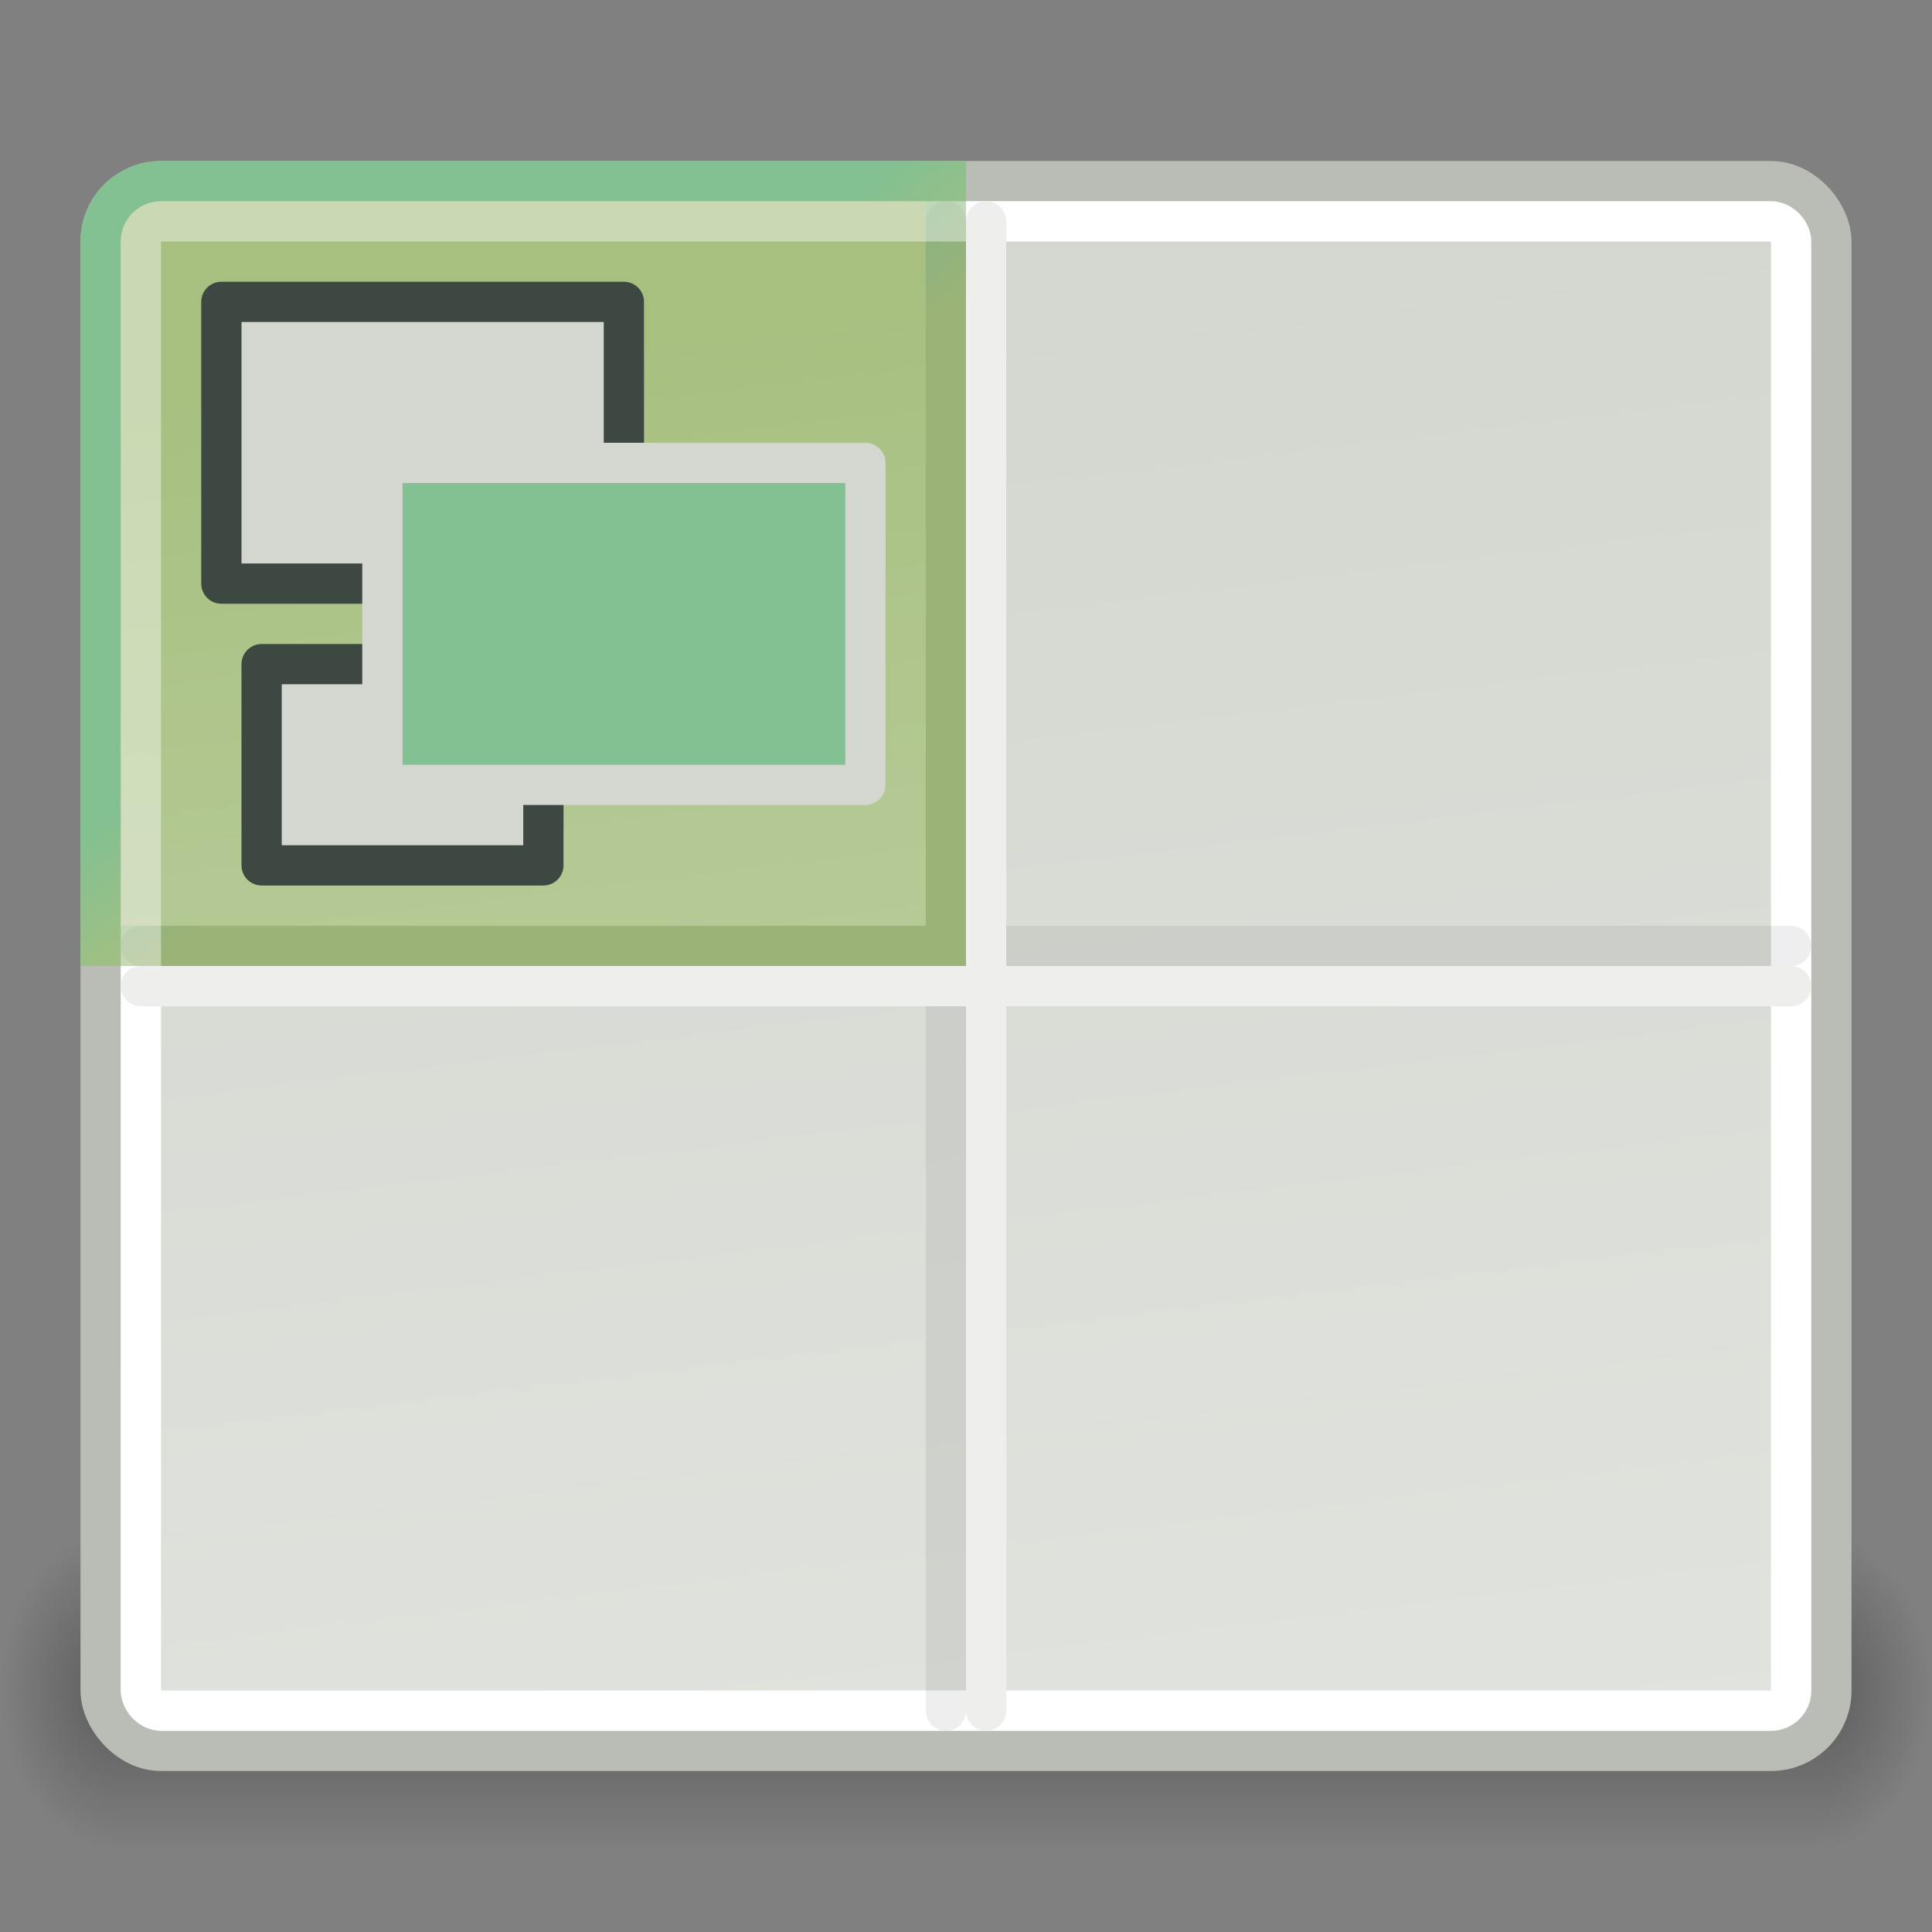 <?xml version="1.0" encoding="UTF-8" standalone="no"?>
<!-- Created with Inkscape (http://www.inkscape.org/) -->
<svg
   xmlns:dc="http://purl.org/dc/elements/1.1/"
   xmlns:cc="http://creativecommons.org/ns#"
   xmlns:rdf="http://www.w3.org/1999/02/22-rdf-syntax-ns#"
   xmlns:svg="http://www.w3.org/2000/svg"
   xmlns="http://www.w3.org/2000/svg"
   xmlns:xlink="http://www.w3.org/1999/xlink"
   xmlns:sodipodi="http://sodipodi.sourceforge.net/DTD/sodipodi-0.dtd"
   xmlns:inkscape="http://www.inkscape.org/namespaces/inkscape"
   width="48px"
   height="48px"
   id="svg7209"
   sodipodi:version="0.32"
   inkscape:version="0.46"
   sodipodi:docname="drawing.svg"
   inkscape:output_extension="org.inkscape.output.svg.inkscape">
  <rect width="100%" height="100%" fill="#808080" stroke="none"/>
  <defs
     id="defs7211">
    <linearGradient
       inkscape:collect="always"
       id="linearGradient3104">
      <stop
         style="stop-color:#a7c080"
         offset="0"
         id="stop3106" />
      <stop
         style="stop-color:#83c092"
         offset="1"
         id="stop3108" />
    </linearGradient>
    <linearGradient
       inkscape:collect="always"
       xlink:href="#linearGradient3104"
       id="linearGradient3110"
       x1="14.454"
       y1="15.161"
       x2="12.165"
       y2="12.397"
       gradientUnits="userSpaceOnUse"
       gradientTransform="translate(0,1.6e-5)" />
    <linearGradient
       id="linearGradient1349"
       inkscape:collect="always">
      <stop
         id="stop1351"
         offset="0"
         style="stop-color:#a7c080" />
      <stop
         id="stop1353"
         offset="1"
         style="stop-color:#eeeeec" />
    </linearGradient>
    <linearGradient
       inkscape:collect="always"
       xlink:href="#linearGradient1349"
       id="linearGradient1347"
       gradientUnits="userSpaceOnUse"
       gradientTransform="translate(0,2)"
       x1="21.25"
       y1="5.818"
       x2="29.875"
       y2="77.598" />
    <linearGradient
       inkscape:collect="always"
       id="linearGradient2181">
      <stop
         style="stop-color:#d3d7cf"
         offset="0"
         id="stop2183" />
      <stop
         style="stop-color:#eeeeec"
         offset="1"
         id="stop2185" />
    </linearGradient>
    <linearGradient
       inkscape:collect="always"
       xlink:href="#linearGradient2181"
       id="linearGradient2187"
       x1="21.25"
       y1="5.818"
       x2="29.875"
       y2="77.598"
       gradientUnits="userSpaceOnUse"
       gradientTransform="translate(0,2)" />
    <linearGradient
       id="linearGradient3405">
      <stop
         id="stop3407"
         offset="0"
         style="stop-color:black;stop-opacity:0;" />
      <stop
         style="stop-color:black;stop-opacity:1;"
         offset="0.5"
         id="stop3413" />
      <stop
         id="stop3409"
         offset="1"
         style="stop-color:black;stop-opacity:0;" />
    </linearGradient>
    <linearGradient
       gradientUnits="userSpaceOnUse"
       y2="42"
       x2="19.019"
       y1="48"
       x1="19.019"
       id="linearGradient3411"
       xlink:href="#linearGradient3405"
       inkscape:collect="always" />
    <linearGradient
       id="linearGradient3423"
       inkscape:collect="always">
      <stop
         id="stop3425"
         offset="0"
         style="stop-color:black;stop-opacity:1;" />
      <stop
         id="stop3427"
         offset="1"
         style="stop-color:black;stop-opacity:0;" />
    </linearGradient>
    <radialGradient
       gradientUnits="userSpaceOnUse"
       gradientTransform="matrix(2,0,0,2,-45,-45)"
       r="1.5"
       fy="45"
       fx="45"
       cy="45"
       cx="45"
       id="radialGradient3429"
       xlink:href="#linearGradient3423"
       inkscape:collect="always" />
    <linearGradient
       id="linearGradient3415"
       inkscape:collect="always">
      <stop
         id="stop3417"
         offset="0"
         style="stop-color:black;stop-opacity:1;" />
      <stop
         id="stop3419"
         offset="1"
         style="stop-color:black;stop-opacity:0;" />
    </linearGradient>
    <radialGradient
       gradientUnits="userSpaceOnUse"
       gradientTransform="matrix(0,-2,2,0,-87,51)"
       r="1.5"
       fy="45"
       fx="3"
       cy="45"
       cx="3"
       id="radialGradient3421"
       xlink:href="#linearGradient3415"
       inkscape:collect="always" />
  </defs>
  <sodipodi:namedview
     id="base"
     pagecolor="#ffffff"
     bordercolor="#666666"
     borderopacity="1.0"
     inkscape:pageopacity="0.0"
     inkscape:pageshadow="2"
     inkscape:zoom="7"
     inkscape:cx="24"
     inkscape:cy="24"
     inkscape:current-layer="layer1"
     showgrid="true"
     inkscape:grid-bbox="true"
     inkscape:document-units="px"
     inkscape:window-width="641"
     inkscape:window-height="690"
     inkscape:window-x="157"
     inkscape:window-y="163" />
  <g
     id="layer1"
     inkscape:label="Layer 1"
     inkscape:groupmode="layer">
    <g
       id="g3431"
       style="opacity:0.3"
       transform="matrix(1,0,0,1.333,0,-18)">
      <rect
         y="42"
         x="0"
         height="6"
         width="3"
         id="rect3399"
         style="opacity:1;fill:url(#radialGradient3421);fill-opacity:1;stroke:none;stroke-width:1;stroke-linecap:square;stroke-linejoin:miter;stroke-miterlimit:4;stroke-dasharray:none;stroke-opacity:1" />
      <rect
         y="42"
         x="45"
         height="6"
         width="3"
         id="rect3401"
         style="opacity:1;fill:url(#radialGradient3429);fill-opacity:1;stroke:none;stroke-width:1;stroke-linecap:square;stroke-linejoin:miter;stroke-miterlimit:4;stroke-dasharray:none;stroke-opacity:1" />
      <rect
         y="42"
         x="3"
         height="6"
         width="42"
         id="rect3403"
         style="opacity:1;fill:url(#linearGradient3411);fill-opacity:1;stroke:none;stroke-width:1;stroke-linecap:square;stroke-linejoin:miter;stroke-miterlimit:4;stroke-dasharray:none;stroke-opacity:1" />
    </g>
    <rect
       style="opacity:1;fill:url(#linearGradient2187);fill-opacity:1;fill-rule:nonzero;stroke:#babdb6;stroke-width:1;stroke-linecap:round;stroke-linejoin:miter;marker:none;marker-start:none;marker-mid:none;marker-end:none;stroke-miterlimit:4;stroke-dasharray:none;stroke-dashoffset:0;stroke-opacity:1;visibility:visible;display:inline;overflow:visible"
       id="rect1304"
       width="43"
       height="39"
       x="2.5"
       y="4.5"
       rx="1.5"
       ry="1.5" />
    <rect
       style="opacity:1;fill:none;fill-opacity:1;fill-rule:nonzero;stroke:#ffffff;stroke-width:1;stroke-linecap:round;stroke-linejoin:miter;marker:none;marker-start:none;marker-mid:none;marker-end:none;stroke-miterlimit:4;stroke-dasharray:none;stroke-dashoffset:0;stroke-opacity:1;visibility:visible;display:inline;overflow:visible"
       id="rect2179"
       width="41"
       height="37"
       x="3.5"
       y="5.5"
       rx="0.5"
       ry="0.5" />
    <path
       style="fill:url(#linearGradient1347);fill-opacity:1;fill-rule:nonzero;stroke:url(#linearGradient3110);stroke-width:1;stroke-linecap:round;stroke-linejoin:miter;marker:none;marker-start:none;marker-mid:none;marker-end:none;stroke-miterlimit:4;stroke-dashoffset:0;stroke-opacity:1;visibility:visible;display:inline;overflow:visible"
       d="M 4,4.5 L 23.5,4.5 L 23.5,23.5 L 2.5,23.5 L 2.5,6 C 2.5,5.169 3.169,4.5 4,4.5 z"
       id="rect1344"
       sodipodi:nodetypes="cccccc" />
    <g
       id="g2295"
       style="opacity:0.07"
       transform="translate(0,2)">
      <path
         id="path2209"
         d="M 23.5,3.5 L 23.5,40.5"
         style="opacity:1;fill:none;fill-opacity:0.75;fill-rule:evenodd;stroke:#000000;stroke-width:1;stroke-linecap:round;stroke-linejoin:miter;stroke-miterlimit:4;stroke-dasharray:none;stroke-opacity:1" />
      <path
         id="path2211"
         d="M 3.5,21.5 L 44.5,21.5"
         style="opacity:1;fill:none;fill-opacity:0.75;fill-rule:evenodd;stroke:#000000;stroke-width:1;stroke-linecap:round;stroke-linejoin:miter;stroke-miterlimit:4;stroke-dasharray:none;stroke-opacity:1" />
    </g>
    <path
       style="opacity:1;fill:#ffffff;fill-opacity:1;fill-rule:evenodd;stroke:#eeeeec;stroke-width:1;stroke-linecap:round;stroke-linejoin:miter;stroke-miterlimit:4;stroke-dasharray:none;stroke-opacity:1"
       d="M 3.5,24.5 L 44.5,24.5"
       id="path2205" />
    <path
       style="opacity:1;fill:#ffffff;fill-opacity:1;fill-rule:evenodd;stroke:#eeeeec;stroke-width:1;stroke-linecap:round;stroke-linejoin:miter;stroke-miterlimit:4;stroke-dasharray:none;stroke-opacity:1"
       d="M 24.5,5.5 L 24.5,42.5"
       id="path2207" />
    <path
       style="opacity:0.4;fill:none;fill-opacity:1;fill-rule:nonzero;stroke:#ffffff;stroke-width:1;stroke-linecap:square;stroke-linejoin:miter;marker:none;marker-start:none;marker-mid:none;marker-end:none;stroke-miterlimit:4;stroke-dashoffset:0;stroke-opacity:1;visibility:visible;display:inline;overflow:visible"
       d="M 3.5,23.5 L 3.5,6 C 3.5,5.723 3.723,5.5 4,5.5 L 23.5,5.5"
       id="rect1355"
       sodipodi:nodetypes="cccc" />
    <rect
       style="opacity:1;fill:#d3d7cf;fill-opacity:1;stroke:#3c4841;stroke-width:1;stroke-linecap:round;stroke-linejoin:round;stroke-miterlimit:4;stroke-dasharray:none;stroke-opacity:1"
       id="rect1906"
       width="10"
       height="7"
       x="5.5"
       y="7.5" />
    <rect
       style="opacity:1;fill:#d3d7cf;fill-opacity:1;stroke:#3c4841;stroke-width:1;stroke-linecap:round;stroke-linejoin:round;stroke-miterlimit:4;stroke-dasharray:none;stroke-opacity:1"
       id="rect1890"
       width="7"
       height="5"
       x="6.5"
       y="16.5" />
    <rect
       style="opacity:1;fill:#83c092;fill-opacity:1;stroke:#d3d7cf;stroke-width:1;stroke-linecap:round;stroke-linejoin:round;stroke-miterlimit:4;stroke-dasharray:none;stroke-opacity:1"
       id="rect2796"
       width="12"
       height="8"
       x="9.5"
       y="11.5" />
  </g>
</svg>
